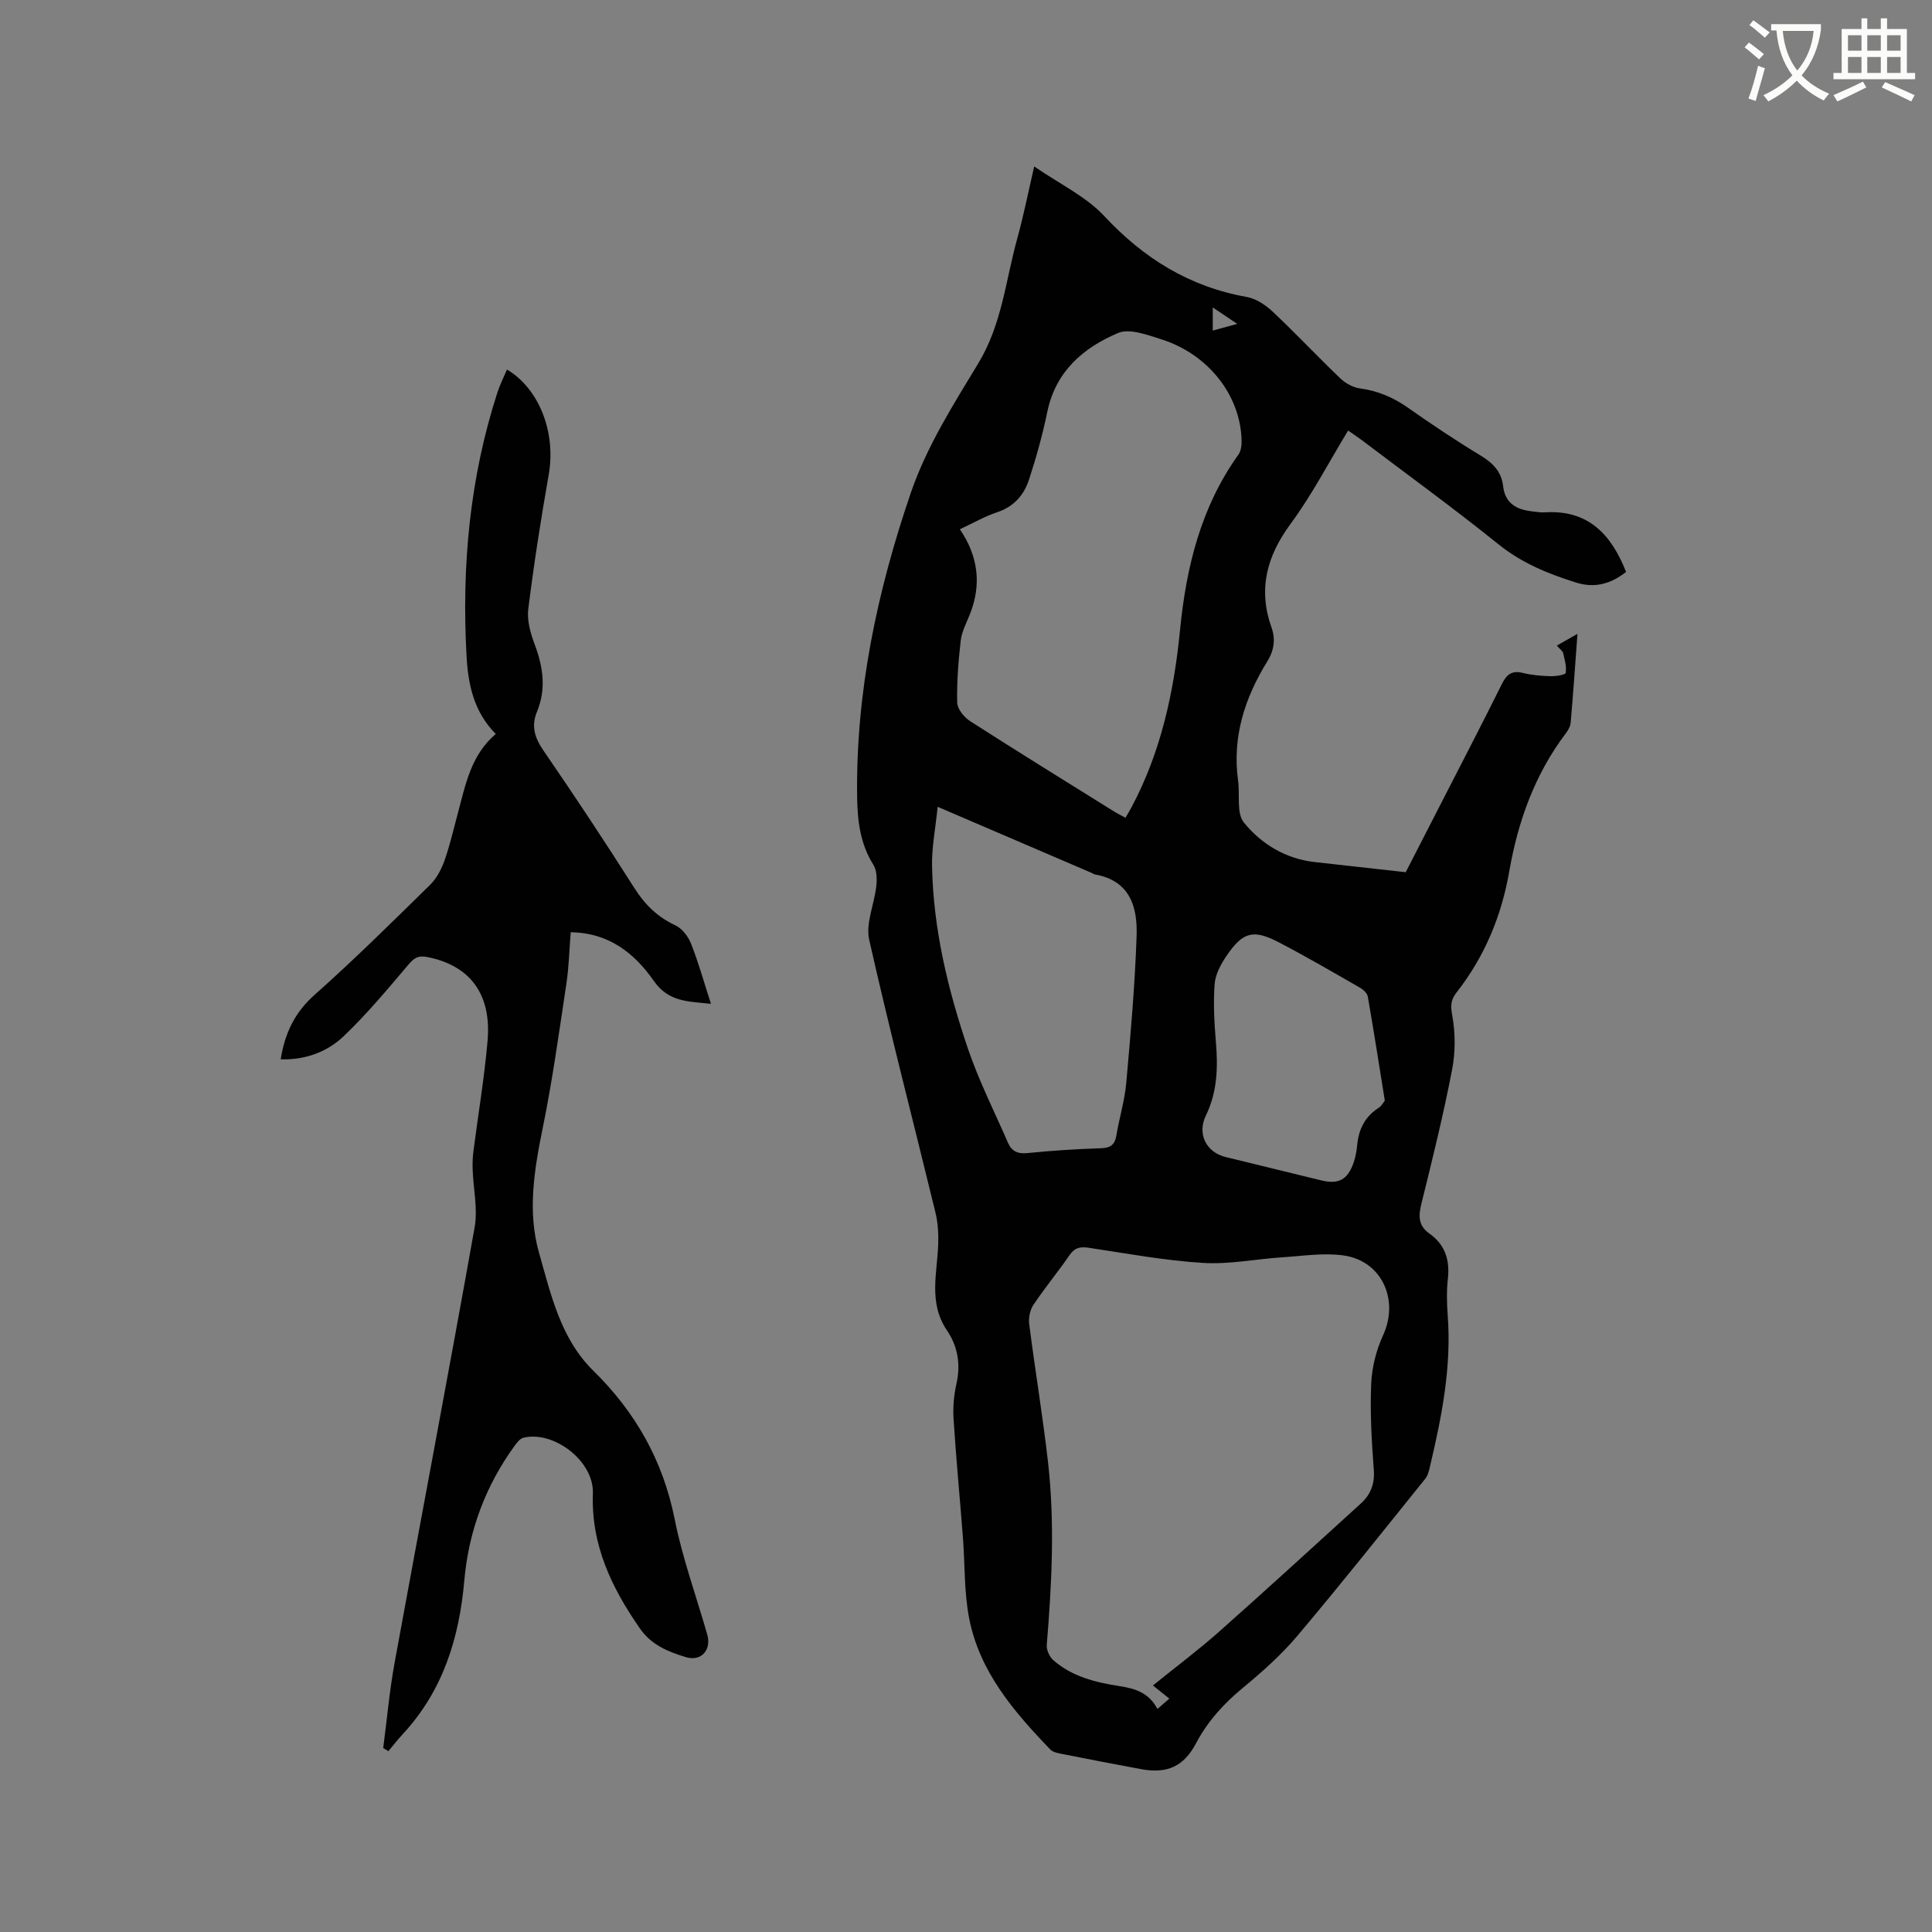 <svg enable-background="new 0 0 400 400" viewBox="0 0 400 400" xmlns="http://www.w3.org/2000/svg"><rect x="0" y="0" width="400" height="400" fill="#808080" stroke="none"/><path d="m362.1 8.8c1.1.8 2.1 1.6 3.1 2.4l-1 1.1c-1.3-1.1-2.3-2-3-2.5zm1.9 4.8c.5.2.9.4 1.4.5-.6 2.3-1.3 4.5-1.9 6.8l-1.5-.5c.8-2.1 1.4-4.3 2-6.8zm-1-9.4c1.3.9 2.4 1.8 3.4 2.5l-1 1.1c-1.4-1.2-2.4-2.1-3.2-2.6zm3.7 2.2v-1.4h10.3v1.2c-.5 3.6-1.8 6.8-4 9.4 1.5 1.6 3.4 2.8 5.7 3.8-.3.4-.7.8-1.1 1.4-2.3-1.1-4.1-2.5-5.6-4.1-1.6 1.6-3.6 3.1-5.9 4.3-.3-.5-.7-.9-1-1.3 2.4-1.1 4.4-2.5 6-4.1-1.9-2.5-3-5.6-3.3-9.3h-1.1zm8.8 0h-6.4c.3 3.3 1.3 6 3 8.2 2-2.3 3.1-5.1 3.4-8.2z" fill="#fbfcfa"/><path d="m385.3 3.8h1.3v2.2h2.8v-2.2h1.3v2.2h4.1v9.1h1.7v1.3h-16.9v-1.3h1.7v-9.1h4.1v-2.2zm.4 13.1.7 1.2c-1.8.9-3.8 1.9-6 2.9-.2-.4-.5-.8-.8-1.3 2.3-1 4.3-1.9 6.1-2.8zm-3.1-6.4h2.8v-3.2h-2.8zm0 4.6h2.8v-3.3h-2.8zm4-4.6h2.8v-3.2h-2.8zm0 4.6h2.8v-3.3h-2.8zm3.7 1.9c2.1.9 4.1 1.8 6.1 2.7l-.7 1.3c-2.2-1.1-4.2-2-6.1-2.9zm3.2-9.7h-2.8v3.2h2.8zm-2.8 7.8h2.8v-3.3h-2.8z" fill="#fbfcfa"/><g fill="#010101"><path d="m214.12 34.46c5.3 3.66 10.7 6.2 14.48 10.25 8.2 8.79 17.64 14.65 29.51 16.77 1.91.34 3.87 1.63 5.33 2.99 4.79 4.5 9.29 9.31 14.04 13.85 1.07 1.02 2.63 1.9 4.06 2.09 3.67.5 6.84 1.82 9.87 3.94 4.94 3.47 9.97 6.84 15.13 9.96 2.55 1.54 4.32 3.35 4.66 6.32.42 3.66 2.85 4.9 6.07 5.25.84.09 1.7.25 2.53.2 9.01-.6 13.8 4.56 16.86 12.33-3.12 2.46-6.46 3.43-10.36 2.2-5.77-1.81-11.22-4.02-16.07-7.93-9.24-7.44-18.86-14.42-28.33-21.59-.83-.63-1.7-1.19-2.79-1.95-4 6.58-7.47 13.3-11.9 19.31-4.96 6.73-6.78 13.54-3.94 21.52.83 2.34.53 4.67-.88 6.95-4.67 7.55-7.3 15.65-6.06 24.69.41 2.95-.37 6.77 1.22 8.71 3.62 4.43 8.62 7.49 14.64 8.16 6.08.68 12.17 1.36 18.85 2.1 2.34-4.56 4.99-9.7 7.62-14.85 4.1-8.01 8.26-15.99 12.26-24.06.99-2 2.05-2.92 4.37-2.35 1.84.46 3.77.62 5.67.68 1.11.03 3.11-.26 3.19-.68.24-1.29-.2-2.73-.51-4.08-.1-.44-.63-.79-1.31-1.58 1.39-.79 2.55-1.45 4.27-2.43-.49 6.62-.9 12.53-1.41 18.43-.07.78-.57 1.59-1.06 2.24-6.4 8.49-9.86 18.19-11.66 28.54-1.61 9.25-5.12 17.66-10.93 25.07-1.17 1.49-1.24 2.71-.87 4.73.67 3.65.67 7.63-.04 11.28-1.79 9.24-4.03 18.4-6.31 27.54-.65 2.6-.76 4.66 1.64 6.35 3.26 2.3 4.24 5.49 3.8 9.4-.28 2.51-.21 5.1-.02 7.63.79 10.61-1.24 20.88-3.66 31.1-.21.9-.43 1.92-.99 2.61-8.77 10.89-17.47 21.85-26.49 32.54-3.33 3.94-7.26 7.44-11.25 10.74-3.99 3.29-7.33 6.95-9.75 11.54-2.52 4.77-5.98 6.3-11.3 5.32-5.62-1.03-11.24-2.13-16.85-3.24-.7-.14-1.53-.35-1.99-.83-7.56-7.85-14.66-16.12-16.81-27.17-1.06-5.47-.86-11.18-1.29-16.78-.63-8.14-1.41-16.26-1.93-24.4-.16-2.4.04-4.91.57-7.26.93-4.08.33-7.83-1.96-11.2-3.86-5.69-1.99-11.82-1.79-17.87.07-2.17-.07-4.42-.58-6.52-4.57-18.81-9.46-37.56-13.71-56.44-.77-3.43 1.07-7.4 1.47-11.15.16-1.45.11-3.25-.62-4.41-2.72-4.34-3.28-9.07-3.35-13.99-.3-21.66 4.11-42.46 11.07-62.87 3.33-9.75 8.81-18.32 14.04-26.98 4.84-8.01 5.63-16.99 7.99-25.61 1.28-4.57 2.21-9.25 3.56-15.11zm24.58 314.5c4.72-3.82 9.39-7.32 13.75-11.18 9.83-8.72 19.52-17.61 29.24-26.44 2.06-1.87 2.97-4.07 2.74-7.03-.45-5.91-.79-11.87-.54-17.79.14-3.4 1.04-6.97 2.46-10.06 3.37-7.32-.23-15.43-8.23-16.54-4.11-.57-8.42.12-12.63.39-5.49.36-11.01 1.5-16.45 1.16-7.91-.49-15.76-1.95-23.62-3.13-1.77-.27-2.92-.04-4 1.54-2.4 3.5-5.12 6.77-7.47 10.29-.71 1.06-1.03 2.7-.86 3.99 1.22 9.55 2.81 19.06 3.9 28.63 1.42 12.59.77 25.19-.27 37.79-.08 1.02.57 2.45 1.35 3.14 3.89 3.4 8.72 4.6 13.7 5.37 3.09.48 6.06 1.28 7.86 4.73.9-.78 1.65-1.42 2.47-2.14-1.44-1.15-2.35-1.87-3.4-2.72zm-39.97-239.38c3.84 5.64 4.52 11.49 2.05 17.66-.71 1.77-1.65 3.54-1.87 5.38-.49 4.26-.83 8.58-.73 12.86.03 1.32 1.44 3.03 2.68 3.83 9.8 6.29 19.71 12.41 29.6 18.58.78.49 1.62.9 2.56 1.42.46-.8.84-1.41 1.18-2.05 6.16-11.5 8.85-23.97 10.11-36.8 1.28-13.03 4.3-25.44 12.08-36.32.55-.76.7-1.97.67-2.96-.24-9.37-6.91-17.88-16.71-20.96-2.86-.9-6.5-2.28-8.86-1.28-7.19 3.04-12.92 7.94-14.65 16.3-.98 4.74-2.28 9.44-3.79 14.04-1.04 3.19-3.12 5.62-6.59 6.77-2.56.85-4.96 2.24-7.73 3.53zm-4.6 57.46c-.46 4.57-1.24 8.42-1.16 12.26.25 13.03 3.28 25.6 7.44 37.84 2.27 6.67 5.48 13.02 8.3 19.49.76 1.74 2.02 2.31 4.05 2.1 5.05-.52 10.13-.83 15.2-1 1.96-.07 2.85-.72 3.17-2.63.61-3.65 1.72-7.24 2.05-10.9.91-10.11 1.79-20.23 2.14-30.37.21-5.93-1.28-11.45-8.52-12.76-.3-.05-.58-.25-.87-.38-10.28-4.41-20.57-8.82-31.8-13.65zm92.58 60.82c-1.21-7.52-2.3-14.53-3.52-21.52-.12-.67-.87-1.41-1.52-1.79-5.6-3.21-11.17-6.47-16.9-9.45-5.33-2.77-7.47-2.17-10.91 2.91-1.15 1.7-2.24 3.79-2.39 5.77-.28 3.97-.07 8.01.27 11.99.45 5.26.28 10.37-2.08 15.2-1.81 3.7-.02 7.57 4.09 8.58 6.57 1.62 13.16 3.21 19.73 4.82 3.64.89 5.5-.06 6.77-3.65.41-1.18.63-2.46.75-3.72.32-3.25 1.63-5.85 4.46-7.65.6-.39.97-1.14 1.25-1.49zm-35.62-159.42c1.64-.45 3.09-.84 5.07-1.38-1.88-1.27-3.28-2.21-5.07-3.41z"/><path d="m79.34 361.91c.78-5.93 1.3-11.9 2.38-17.78 5.48-30 11.19-59.96 16.54-89.98.69-3.85-.26-7.98-.4-11.98-.04-1.25-.01-2.52.15-3.75.98-7.66 2.28-15.29 2.94-22.98.83-9.73-3.73-15.59-12.52-17.3-1.9-.37-2.71.21-3.89 1.6-4.3 5.07-8.58 10.21-13.38 14.79-3.46 3.3-8.01 4.95-13.05 4.79.87-5.4 2.89-9.67 6.97-13.3 8.24-7.32 16.08-15.09 23.95-22.81 1.35-1.32 2.35-3.21 2.99-5.02 1.13-3.18 1.87-6.5 2.76-9.77 1.6-5.91 2.68-12.05 7.86-16.46-4.6-4.65-5.73-10.35-6.05-16.19-1.02-18.55.65-36.83 6.42-54.59.52-1.59 1.29-3.1 1.96-4.67 6.76 4.03 10.15 13.15 8.64 21.74-1.63 9.26-3.08 18.56-4.24 27.88-.29 2.38.49 5.05 1.36 7.37 1.74 4.63 2.37 9.19.45 13.84-1.27 3.08-.44 5.47 1.4 8.15 6.43 9.34 12.68 18.8 18.76 28.37 2.18 3.43 4.78 5.99 8.48 7.72 1.4.65 2.68 2.31 3.26 3.81 1.55 3.92 2.68 8.01 4.12 12.45-4.62-.54-8.72-.29-11.84-4.76-3.93-5.63-9.2-9.95-17.2-10.07-.29 3.61-.37 7.18-.9 10.68-1.51 10.04-2.9 20.11-4.93 30.04-1.75 8.53-3.12 17.18-.77 25.49 2.45 8.63 4.48 17.89 11.23 24.52 8.8 8.64 14.47 18.65 16.9 30.82 1.61 8.07 4.46 15.89 6.73 23.83.93 3.22-1.25 5.69-4.48 4.69-3.61-1.11-7.06-2.48-9.46-5.93-5.86-8.45-10.11-17.26-9.73-27.95.24-6.7-8.08-13.06-14.4-11.53-.68.17-1.3.98-1.77 1.62-6.07 8.33-9.55 17.72-10.45 27.93-1.05 11.95-4.42 22.83-12.74 31.81-1.05 1.13-1.99 2.35-2.99 3.53-.34-.23-.7-.44-1.06-.65z"/></g></svg>